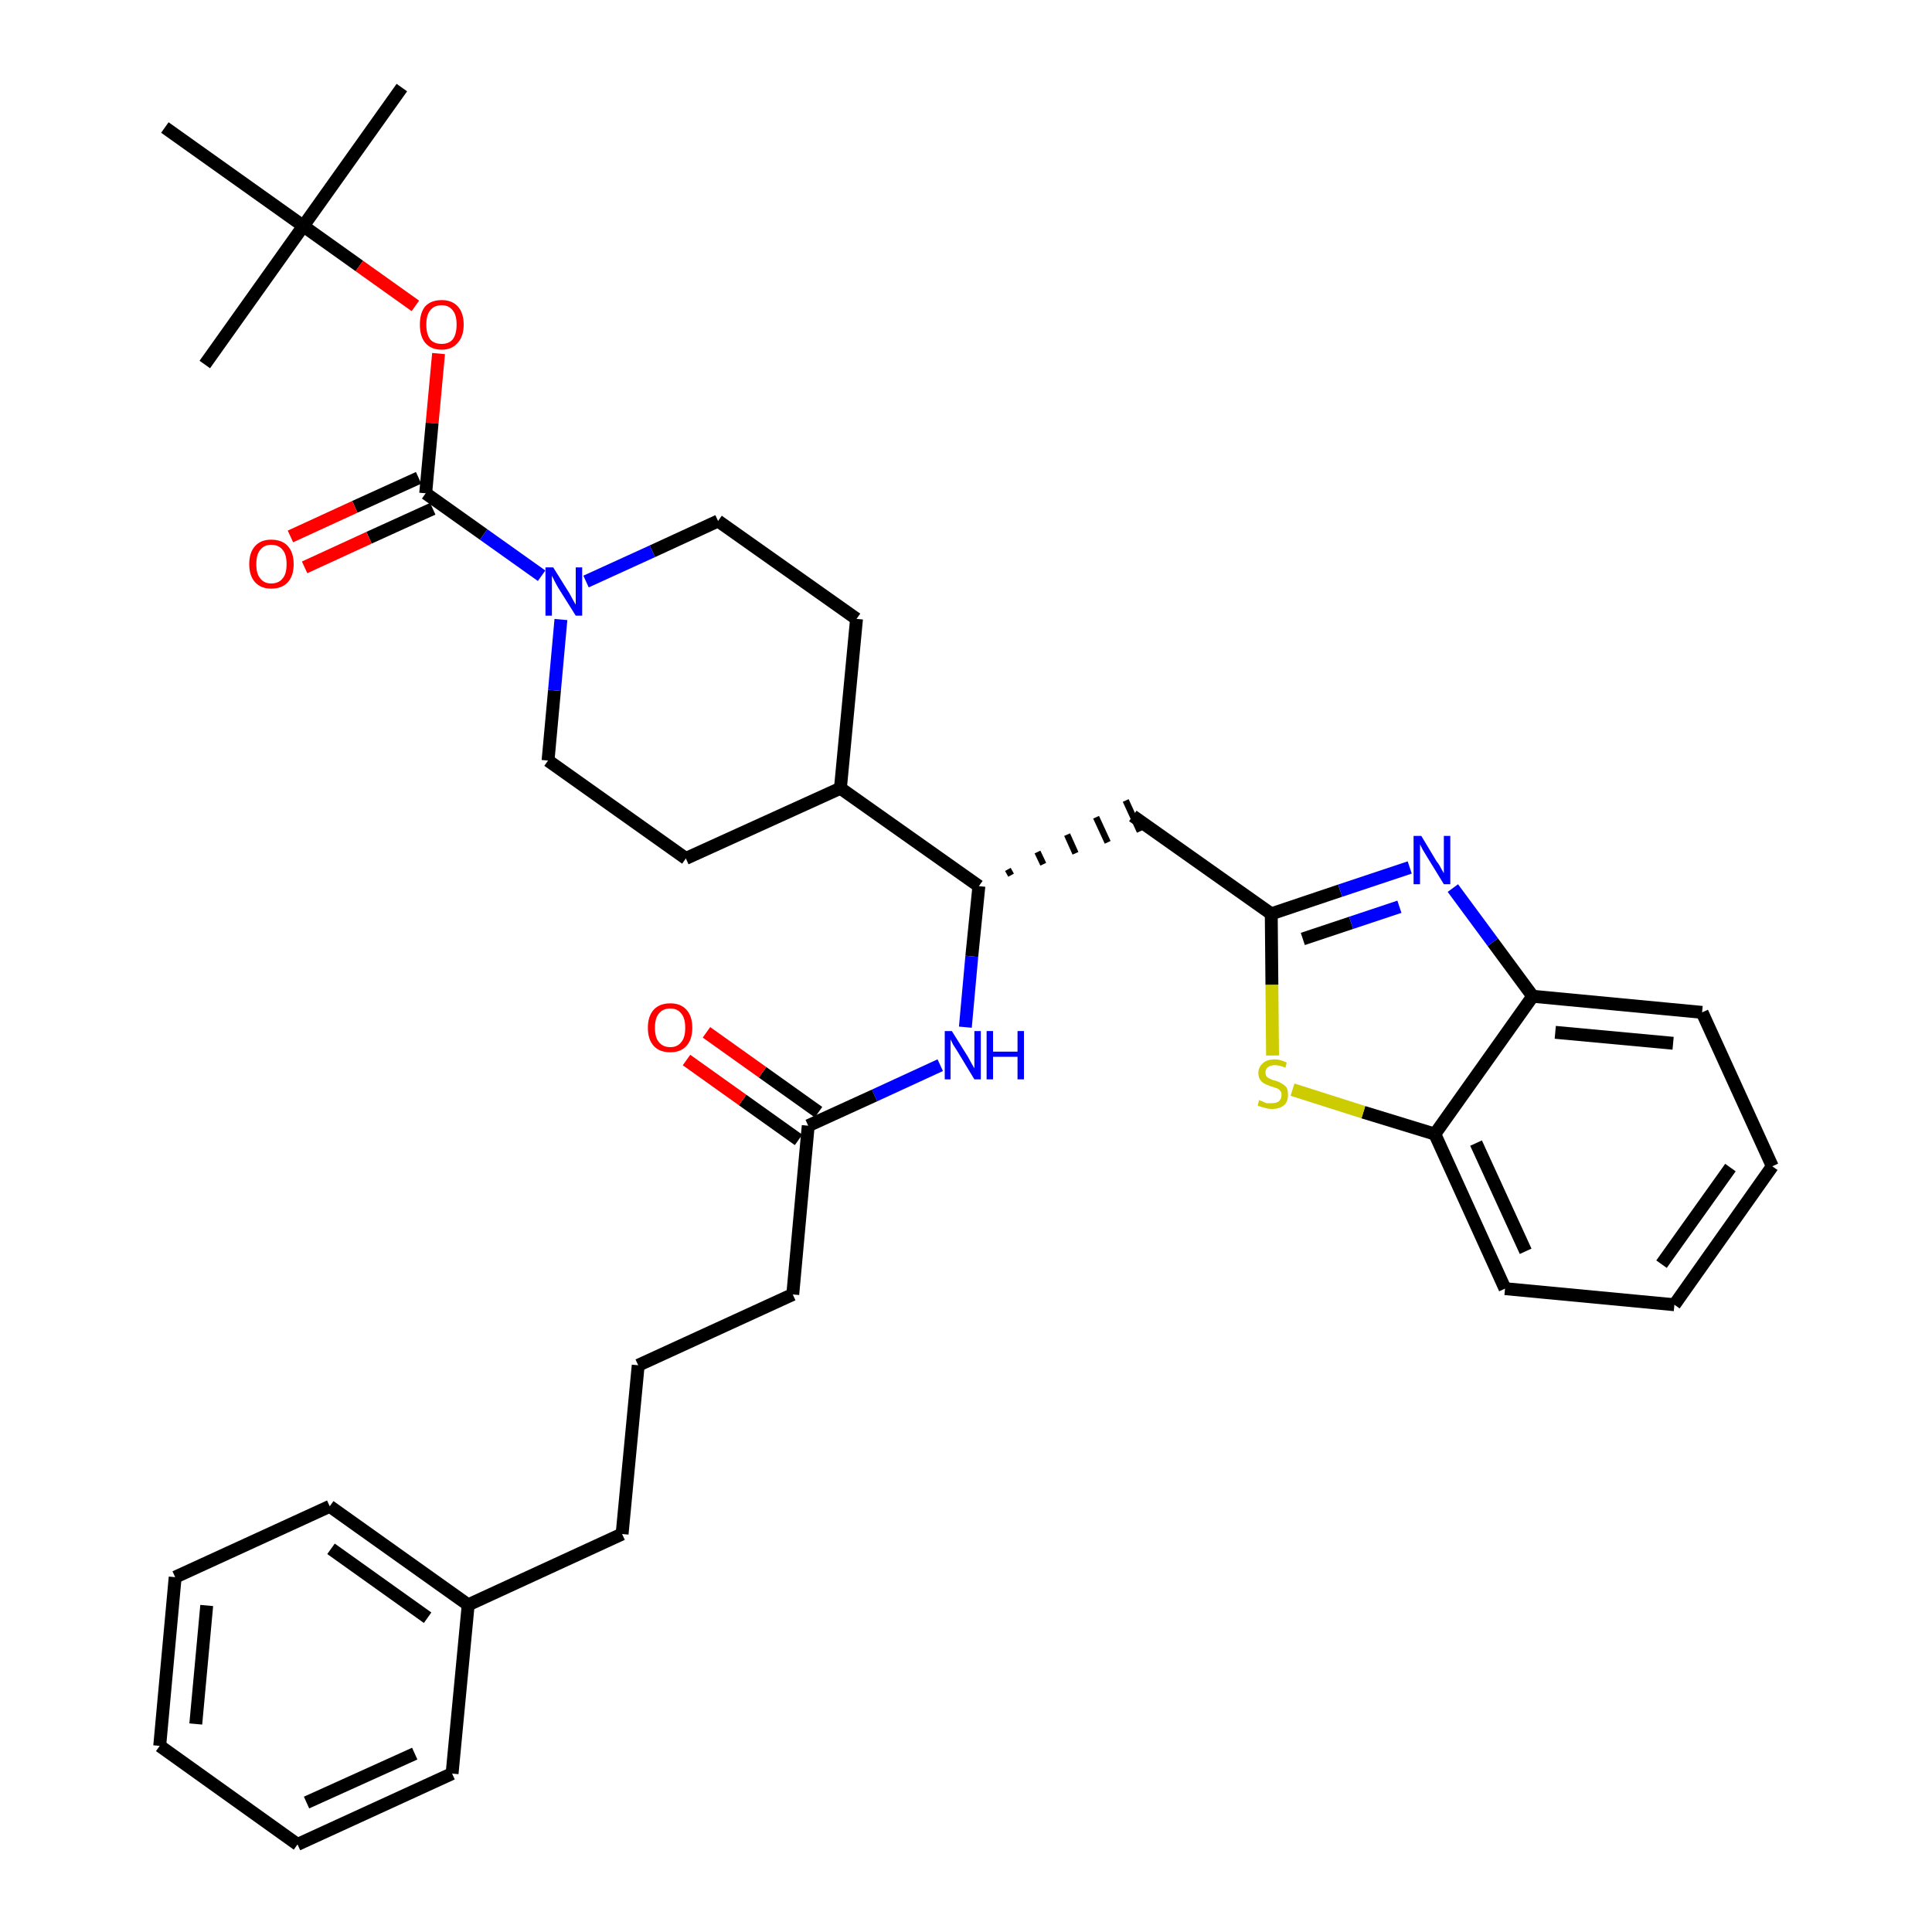 <?xml version='1.0' encoding='iso-8859-1'?>
<svg version='1.1' baseProfile='full'
              xmlns='http://www.w3.org/2000/svg'
                      xmlns:rdkit='http://www.rdkit.org/xml'
                      xmlns:xlink='http://www.w3.org/1999/xlink'
                  xml:space='preserve'
width='300px' height='300px' viewBox='0 0 300 300'>
<!-- END OF HEADER -->
<path class='bond-0 atom-0 atom-1' d='M 62.4,13.6 L 47.1,35.1' style='fill:none;fill-rule:evenodd;stroke:#000000;stroke-width:2.0px;stroke-linecap:butt;stroke-linejoin:miter;stroke-opacity:1' />
<path class='bond-1 atom-1 atom-2' d='M 47.1,35.1 L 31.8,56.6' style='fill:none;fill-rule:evenodd;stroke:#000000;stroke-width:2.0px;stroke-linecap:butt;stroke-linejoin:miter;stroke-opacity:1' />
<path class='bond-2 atom-1 atom-3' d='M 47.1,35.1 L 25.6,19.8' style='fill:none;fill-rule:evenodd;stroke:#000000;stroke-width:2.0px;stroke-linecap:butt;stroke-linejoin:miter;stroke-opacity:1' />
<path class='bond-3 atom-1 atom-4' d='M 47.1,35.1 L 55.8,41.3' style='fill:none;fill-rule:evenodd;stroke:#000000;stroke-width:2.0px;stroke-linecap:butt;stroke-linejoin:miter;stroke-opacity:1' />
<path class='bond-3 atom-1 atom-4' d='M 55.8,41.3 L 64.5,47.5' style='fill:none;fill-rule:evenodd;stroke:#FF0000;stroke-width:2.0px;stroke-linecap:butt;stroke-linejoin:miter;stroke-opacity:1' />
<path class='bond-4 atom-4 atom-5' d='M 68.1,54.9 L 67.1,65.7' style='fill:none;fill-rule:evenodd;stroke:#FF0000;stroke-width:2.0px;stroke-linecap:butt;stroke-linejoin:miter;stroke-opacity:1' />
<path class='bond-4 atom-4 atom-5' d='M 67.1,65.7 L 66.1,76.6' style='fill:none;fill-rule:evenodd;stroke:#000000;stroke-width:2.0px;stroke-linecap:butt;stroke-linejoin:miter;stroke-opacity:1' />
<path class='bond-5 atom-5 atom-6' d='M 65.0,74.2 L 55.1,78.7' style='fill:none;fill-rule:evenodd;stroke:#000000;stroke-width:2.0px;stroke-linecap:butt;stroke-linejoin:miter;stroke-opacity:1' />
<path class='bond-5 atom-5 atom-6' d='M 55.1,78.7 L 45.1,83.3' style='fill:none;fill-rule:evenodd;stroke:#FF0000;stroke-width:2.0px;stroke-linecap:butt;stroke-linejoin:miter;stroke-opacity:1' />
<path class='bond-5 atom-5 atom-6' d='M 67.2,79.0 L 57.3,83.5' style='fill:none;fill-rule:evenodd;stroke:#000000;stroke-width:2.0px;stroke-linecap:butt;stroke-linejoin:miter;stroke-opacity:1' />
<path class='bond-5 atom-5 atom-6' d='M 57.3,83.5 L 47.3,88.1' style='fill:none;fill-rule:evenodd;stroke:#FF0000;stroke-width:2.0px;stroke-linecap:butt;stroke-linejoin:miter;stroke-opacity:1' />
<path class='bond-6 atom-5 atom-7' d='M 66.1,76.6 L 75.1,83.0' style='fill:none;fill-rule:evenodd;stroke:#000000;stroke-width:2.0px;stroke-linecap:butt;stroke-linejoin:miter;stroke-opacity:1' />
<path class='bond-6 atom-5 atom-7' d='M 75.1,83.0 L 84.1,89.4' style='fill:none;fill-rule:evenodd;stroke:#0000FF;stroke-width:2.0px;stroke-linecap:butt;stroke-linejoin:miter;stroke-opacity:1' />
<path class='bond-7 atom-7 atom-8' d='M 91.0,90.3 L 101.3,85.6' style='fill:none;fill-rule:evenodd;stroke:#0000FF;stroke-width:2.0px;stroke-linecap:butt;stroke-linejoin:miter;stroke-opacity:1' />
<path class='bond-7 atom-7 atom-8' d='M 101.3,85.6 L 111.5,80.9' style='fill:none;fill-rule:evenodd;stroke:#000000;stroke-width:2.0px;stroke-linecap:butt;stroke-linejoin:miter;stroke-opacity:1' />
<path class='bond-35 atom-35 atom-7' d='M 85.1,118.1 L 86.1,107.2' style='fill:none;fill-rule:evenodd;stroke:#000000;stroke-width:2.0px;stroke-linecap:butt;stroke-linejoin:miter;stroke-opacity:1' />
<path class='bond-35 atom-35 atom-7' d='M 86.1,107.2 L 87.1,96.2' style='fill:none;fill-rule:evenodd;stroke:#0000FF;stroke-width:2.0px;stroke-linecap:butt;stroke-linejoin:miter;stroke-opacity:1' />
<path class='bond-8 atom-8 atom-9' d='M 111.5,80.9 L 133.0,96.1' style='fill:none;fill-rule:evenodd;stroke:#000000;stroke-width:2.0px;stroke-linecap:butt;stroke-linejoin:miter;stroke-opacity:1' />
<path class='bond-9 atom-9 atom-10' d='M 133.0,96.1 L 130.5,122.4' style='fill:none;fill-rule:evenodd;stroke:#000000;stroke-width:2.0px;stroke-linecap:butt;stroke-linejoin:miter;stroke-opacity:1' />
<path class='bond-10 atom-10 atom-11' d='M 130.5,122.4 L 152.0,137.6' style='fill:none;fill-rule:evenodd;stroke:#000000;stroke-width:2.0px;stroke-linecap:butt;stroke-linejoin:miter;stroke-opacity:1' />
<path class='bond-33 atom-10 atom-34' d='M 130.5,122.4 L 106.5,133.3' style='fill:none;fill-rule:evenodd;stroke:#000000;stroke-width:2.0px;stroke-linecap:butt;stroke-linejoin:miter;stroke-opacity:1' />
<path class='bond-11 atom-11 atom-12' d='M 157.0,135.9 L 156.5,135.0' style='fill:none;fill-rule:evenodd;stroke:#000000;stroke-width:1.0px;stroke-linecap:butt;stroke-linejoin:miter;stroke-opacity:1' />
<path class='bond-11 atom-11 atom-12' d='M 162.0,134.2 L 161.1,132.3' style='fill:none;fill-rule:evenodd;stroke:#000000;stroke-width:1.0px;stroke-linecap:butt;stroke-linejoin:miter;stroke-opacity:1' />
<path class='bond-11 atom-11 atom-12' d='M 167.0,132.5 L 165.7,129.6' style='fill:none;fill-rule:evenodd;stroke:#000000;stroke-width:1.0px;stroke-linecap:butt;stroke-linejoin:miter;stroke-opacity:1' />
<path class='bond-11 atom-11 atom-12' d='M 172.0,130.8 L 170.2,126.9' style='fill:none;fill-rule:evenodd;stroke:#000000;stroke-width:1.0px;stroke-linecap:butt;stroke-linejoin:miter;stroke-opacity:1' />
<path class='bond-11 atom-11 atom-12' d='M 177.0,129.1 L 174.8,124.3' style='fill:none;fill-rule:evenodd;stroke:#000000;stroke-width:1.0px;stroke-linecap:butt;stroke-linejoin:miter;stroke-opacity:1' />
<path class='bond-21 atom-11 atom-22' d='M 152.0,137.6 L 150.9,148.5' style='fill:none;fill-rule:evenodd;stroke:#000000;stroke-width:2.0px;stroke-linecap:butt;stroke-linejoin:miter;stroke-opacity:1' />
<path class='bond-21 atom-11 atom-22' d='M 150.9,148.5 L 149.9,159.5' style='fill:none;fill-rule:evenodd;stroke:#0000FF;stroke-width:2.0px;stroke-linecap:butt;stroke-linejoin:miter;stroke-opacity:1' />
<path class='bond-12 atom-12 atom-13' d='M 175.9,126.7 L 197.4,141.9' style='fill:none;fill-rule:evenodd;stroke:#000000;stroke-width:2.0px;stroke-linecap:butt;stroke-linejoin:miter;stroke-opacity:1' />
<path class='bond-13 atom-13 atom-14' d='M 197.4,141.9 L 208.1,138.3' style='fill:none;fill-rule:evenodd;stroke:#000000;stroke-width:2.0px;stroke-linecap:butt;stroke-linejoin:miter;stroke-opacity:1' />
<path class='bond-13 atom-13 atom-14' d='M 208.1,138.3 L 218.9,134.7' style='fill:none;fill-rule:evenodd;stroke:#0000FF;stroke-width:2.0px;stroke-linecap:butt;stroke-linejoin:miter;stroke-opacity:1' />
<path class='bond-13 atom-13 atom-14' d='M 202.3,145.8 L 209.8,143.3' style='fill:none;fill-rule:evenodd;stroke:#000000;stroke-width:2.0px;stroke-linecap:butt;stroke-linejoin:miter;stroke-opacity:1' />
<path class='bond-13 atom-13 atom-14' d='M 209.8,143.3 L 217.3,140.8' style='fill:none;fill-rule:evenodd;stroke:#0000FF;stroke-width:2.0px;stroke-linecap:butt;stroke-linejoin:miter;stroke-opacity:1' />
<path class='bond-36 atom-21 atom-13' d='M 197.6,163.9 L 197.5,152.9' style='fill:none;fill-rule:evenodd;stroke:#CCCC00;stroke-width:2.0px;stroke-linecap:butt;stroke-linejoin:miter;stroke-opacity:1' />
<path class='bond-36 atom-21 atom-13' d='M 197.5,152.9 L 197.4,141.9' style='fill:none;fill-rule:evenodd;stroke:#000000;stroke-width:2.0px;stroke-linecap:butt;stroke-linejoin:miter;stroke-opacity:1' />
<path class='bond-14 atom-14 atom-15' d='M 225.6,137.9 L 231.8,146.3' style='fill:none;fill-rule:evenodd;stroke:#0000FF;stroke-width:2.0px;stroke-linecap:butt;stroke-linejoin:miter;stroke-opacity:1' />
<path class='bond-14 atom-14 atom-15' d='M 231.8,146.3 L 238.0,154.7' style='fill:none;fill-rule:evenodd;stroke:#000000;stroke-width:2.0px;stroke-linecap:butt;stroke-linejoin:miter;stroke-opacity:1' />
<path class='bond-15 atom-15 atom-16' d='M 238.0,154.7 L 264.3,157.2' style='fill:none;fill-rule:evenodd;stroke:#000000;stroke-width:2.0px;stroke-linecap:butt;stroke-linejoin:miter;stroke-opacity:1' />
<path class='bond-15 atom-15 atom-16' d='M 241.5,160.3 L 259.8,162.0' style='fill:none;fill-rule:evenodd;stroke:#000000;stroke-width:2.0px;stroke-linecap:butt;stroke-linejoin:miter;stroke-opacity:1' />
<path class='bond-38 atom-20 atom-15' d='M 222.8,176.1 L 238.0,154.7' style='fill:none;fill-rule:evenodd;stroke:#000000;stroke-width:2.0px;stroke-linecap:butt;stroke-linejoin:miter;stroke-opacity:1' />
<path class='bond-16 atom-16 atom-17' d='M 264.3,157.2 L 275.2,181.1' style='fill:none;fill-rule:evenodd;stroke:#000000;stroke-width:2.0px;stroke-linecap:butt;stroke-linejoin:miter;stroke-opacity:1' />
<path class='bond-17 atom-17 atom-18' d='M 275.2,181.1 L 260.0,202.6' style='fill:none;fill-rule:evenodd;stroke:#000000;stroke-width:2.0px;stroke-linecap:butt;stroke-linejoin:miter;stroke-opacity:1' />
<path class='bond-17 atom-17 atom-18' d='M 268.7,181.3 L 258.0,196.3' style='fill:none;fill-rule:evenodd;stroke:#000000;stroke-width:2.0px;stroke-linecap:butt;stroke-linejoin:miter;stroke-opacity:1' />
<path class='bond-18 atom-18 atom-19' d='M 260.0,202.6 L 233.7,200.1' style='fill:none;fill-rule:evenodd;stroke:#000000;stroke-width:2.0px;stroke-linecap:butt;stroke-linejoin:miter;stroke-opacity:1' />
<path class='bond-19 atom-19 atom-20' d='M 233.7,200.1 L 222.8,176.1' style='fill:none;fill-rule:evenodd;stroke:#000000;stroke-width:2.0px;stroke-linecap:butt;stroke-linejoin:miter;stroke-opacity:1' />
<path class='bond-19 atom-19 atom-20' d='M 236.9,194.3 L 229.2,177.5' style='fill:none;fill-rule:evenodd;stroke:#000000;stroke-width:2.0px;stroke-linecap:butt;stroke-linejoin:miter;stroke-opacity:1' />
<path class='bond-20 atom-20 atom-21' d='M 222.8,176.1 L 211.7,172.7' style='fill:none;fill-rule:evenodd;stroke:#000000;stroke-width:2.0px;stroke-linecap:butt;stroke-linejoin:miter;stroke-opacity:1' />
<path class='bond-20 atom-20 atom-21' d='M 211.7,172.7 L 200.7,169.2' style='fill:none;fill-rule:evenodd;stroke:#CCCC00;stroke-width:2.0px;stroke-linecap:butt;stroke-linejoin:miter;stroke-opacity:1' />
<path class='bond-22 atom-22 atom-23' d='M 146.0,165.4 L 135.8,170.1' style='fill:none;fill-rule:evenodd;stroke:#0000FF;stroke-width:2.0px;stroke-linecap:butt;stroke-linejoin:miter;stroke-opacity:1' />
<path class='bond-22 atom-22 atom-23' d='M 135.8,170.1 L 125.5,174.8' style='fill:none;fill-rule:evenodd;stroke:#000000;stroke-width:2.0px;stroke-linecap:butt;stroke-linejoin:miter;stroke-opacity:1' />
<path class='bond-23 atom-23 atom-24' d='M 127.1,172.7 L 118.4,166.5' style='fill:none;fill-rule:evenodd;stroke:#000000;stroke-width:2.0px;stroke-linecap:butt;stroke-linejoin:miter;stroke-opacity:1' />
<path class='bond-23 atom-23 atom-24' d='M 118.4,166.5 L 109.7,160.3' style='fill:none;fill-rule:evenodd;stroke:#FF0000;stroke-width:2.0px;stroke-linecap:butt;stroke-linejoin:miter;stroke-opacity:1' />
<path class='bond-23 atom-23 atom-24' d='M 124.0,177.0 L 115.3,170.8' style='fill:none;fill-rule:evenodd;stroke:#000000;stroke-width:2.0px;stroke-linecap:butt;stroke-linejoin:miter;stroke-opacity:1' />
<path class='bond-23 atom-23 atom-24' d='M 115.3,170.8 L 106.6,164.6' style='fill:none;fill-rule:evenodd;stroke:#FF0000;stroke-width:2.0px;stroke-linecap:butt;stroke-linejoin:miter;stroke-opacity:1' />
<path class='bond-24 atom-23 atom-25' d='M 125.5,174.8 L 123.1,201.0' style='fill:none;fill-rule:evenodd;stroke:#000000;stroke-width:2.0px;stroke-linecap:butt;stroke-linejoin:miter;stroke-opacity:1' />
<path class='bond-25 atom-25 atom-26' d='M 123.1,201.0 L 99.1,212.0' style='fill:none;fill-rule:evenodd;stroke:#000000;stroke-width:2.0px;stroke-linecap:butt;stroke-linejoin:miter;stroke-opacity:1' />
<path class='bond-26 atom-26 atom-27' d='M 99.1,212.0 L 96.6,238.2' style='fill:none;fill-rule:evenodd;stroke:#000000;stroke-width:2.0px;stroke-linecap:butt;stroke-linejoin:miter;stroke-opacity:1' />
<path class='bond-27 atom-27 atom-28' d='M 96.6,238.2 L 72.7,249.2' style='fill:none;fill-rule:evenodd;stroke:#000000;stroke-width:2.0px;stroke-linecap:butt;stroke-linejoin:miter;stroke-opacity:1' />
<path class='bond-28 atom-28 atom-29' d='M 72.7,249.2 L 51.2,233.9' style='fill:none;fill-rule:evenodd;stroke:#000000;stroke-width:2.0px;stroke-linecap:butt;stroke-linejoin:miter;stroke-opacity:1' />
<path class='bond-28 atom-28 atom-29' d='M 66.4,251.2 L 51.4,240.5' style='fill:none;fill-rule:evenodd;stroke:#000000;stroke-width:2.0px;stroke-linecap:butt;stroke-linejoin:miter;stroke-opacity:1' />
<path class='bond-37 atom-33 atom-28' d='M 70.2,275.4 L 72.7,249.2' style='fill:none;fill-rule:evenodd;stroke:#000000;stroke-width:2.0px;stroke-linecap:butt;stroke-linejoin:miter;stroke-opacity:1' />
<path class='bond-29 atom-29 atom-30' d='M 51.2,233.9 L 27.2,244.9' style='fill:none;fill-rule:evenodd;stroke:#000000;stroke-width:2.0px;stroke-linecap:butt;stroke-linejoin:miter;stroke-opacity:1' />
<path class='bond-30 atom-30 atom-31' d='M 27.2,244.9 L 24.8,271.1' style='fill:none;fill-rule:evenodd;stroke:#000000;stroke-width:2.0px;stroke-linecap:butt;stroke-linejoin:miter;stroke-opacity:1' />
<path class='bond-30 atom-30 atom-31' d='M 32.1,249.3 L 30.4,267.7' style='fill:none;fill-rule:evenodd;stroke:#000000;stroke-width:2.0px;stroke-linecap:butt;stroke-linejoin:miter;stroke-opacity:1' />
<path class='bond-31 atom-31 atom-32' d='M 24.8,271.1 L 46.2,286.4' style='fill:none;fill-rule:evenodd;stroke:#000000;stroke-width:2.0px;stroke-linecap:butt;stroke-linejoin:miter;stroke-opacity:1' />
<path class='bond-32 atom-32 atom-33' d='M 46.2,286.4 L 70.2,275.4' style='fill:none;fill-rule:evenodd;stroke:#000000;stroke-width:2.0px;stroke-linecap:butt;stroke-linejoin:miter;stroke-opacity:1' />
<path class='bond-32 atom-32 atom-33' d='M 47.6,279.9 L 64.4,272.3' style='fill:none;fill-rule:evenodd;stroke:#000000;stroke-width:2.0px;stroke-linecap:butt;stroke-linejoin:miter;stroke-opacity:1' />
<path class='bond-34 atom-34 atom-35' d='M 106.5,133.3 L 85.1,118.1' style='fill:none;fill-rule:evenodd;stroke:#000000;stroke-width:2.0px;stroke-linecap:butt;stroke-linejoin:miter;stroke-opacity:1' />
<path  class='atom-4' d='M 65.2 50.4
Q 65.2 48.6, 66.0 47.6
Q 66.9 46.6, 68.6 46.6
Q 70.2 46.6, 71.1 47.6
Q 72.0 48.6, 72.0 50.4
Q 72.0 52.2, 71.1 53.2
Q 70.2 54.3, 68.6 54.3
Q 66.9 54.3, 66.0 53.2
Q 65.2 52.2, 65.2 50.4
M 68.6 53.4
Q 69.7 53.4, 70.3 52.7
Q 70.9 51.9, 70.9 50.4
Q 70.9 48.9, 70.3 48.2
Q 69.7 47.4, 68.6 47.4
Q 67.4 47.4, 66.8 48.2
Q 66.2 48.9, 66.2 50.4
Q 66.2 51.9, 66.8 52.7
Q 67.4 53.4, 68.6 53.4
' fill='#FF0000'/>
<path  class='atom-6' d='M 38.7 87.6
Q 38.7 85.8, 39.6 84.8
Q 40.5 83.8, 42.1 83.8
Q 43.8 83.8, 44.7 84.8
Q 45.6 85.8, 45.6 87.6
Q 45.6 89.4, 44.7 90.4
Q 43.8 91.4, 42.1 91.4
Q 40.5 91.4, 39.6 90.4
Q 38.7 89.4, 38.7 87.6
M 42.1 90.6
Q 43.3 90.6, 43.9 89.8
Q 44.5 89.1, 44.5 87.6
Q 44.5 86.1, 43.9 85.4
Q 43.3 84.6, 42.1 84.6
Q 41.0 84.6, 40.4 85.4
Q 39.8 86.1, 39.8 87.6
Q 39.8 89.1, 40.4 89.8
Q 41.0 90.6, 42.1 90.6
' fill='#FF0000'/>
<path  class='atom-7' d='M 85.9 88.1
L 88.4 92.1
Q 88.6 92.5, 89.0 93.2
Q 89.4 93.9, 89.4 93.9
L 89.4 88.1
L 90.4 88.1
L 90.4 95.6
L 89.4 95.6
L 86.7 91.3
Q 86.4 90.8, 86.1 90.2
Q 85.8 89.6, 85.7 89.4
L 85.7 95.6
L 84.7 95.6
L 84.7 88.1
L 85.9 88.1
' fill='#0000FF'/>
<path  class='atom-14' d='M 220.7 129.8
L 223.1 133.8
Q 223.4 134.1, 223.8 134.9
Q 224.2 135.6, 224.2 135.6
L 224.2 129.8
L 225.2 129.8
L 225.2 137.3
L 224.2 137.3
L 221.5 132.9
Q 221.2 132.4, 220.9 131.9
Q 220.6 131.3, 220.5 131.1
L 220.5 137.3
L 219.5 137.3
L 219.5 129.8
L 220.7 129.8
' fill='#0000FF'/>
<path  class='atom-21' d='M 195.5 170.8
Q 195.6 170.9, 196.0 171.0
Q 196.3 171.2, 196.7 171.3
Q 197.1 171.3, 197.5 171.3
Q 198.2 171.3, 198.6 171.0
Q 199.0 170.6, 199.0 170.0
Q 199.0 169.6, 198.8 169.4
Q 198.6 169.1, 198.3 169.0
Q 198.0 168.9, 197.4 168.7
Q 196.8 168.5, 196.4 168.3
Q 196.0 168.1, 195.7 167.7
Q 195.4 167.3, 195.4 166.6
Q 195.4 165.7, 196.1 165.1
Q 196.7 164.5, 198.0 164.5
Q 198.8 164.5, 199.8 165.0
L 199.6 165.8
Q 198.7 165.4, 198.0 165.4
Q 197.3 165.4, 196.9 165.7
Q 196.5 166.0, 196.5 166.5
Q 196.5 166.9, 196.7 167.2
Q 196.9 167.4, 197.2 167.5
Q 197.5 167.7, 198.0 167.8
Q 198.7 168.0, 199.1 168.3
Q 199.5 168.5, 199.8 168.9
Q 200.0 169.3, 200.0 170.0
Q 200.0 171.1, 199.4 171.6
Q 198.7 172.2, 197.5 172.2
Q 196.9 172.2, 196.3 172.0
Q 195.9 171.9, 195.3 171.7
L 195.5 170.8
' fill='#CCCC00'/>
<path  class='atom-22' d='M 147.8 160.1
L 150.3 164.1
Q 150.5 164.5, 150.9 165.2
Q 151.3 165.9, 151.3 165.9
L 151.3 160.1
L 152.3 160.1
L 152.3 167.6
L 151.3 167.6
L 148.7 163.3
Q 148.4 162.8, 148.0 162.2
Q 147.7 161.6, 147.6 161.4
L 147.6 167.6
L 146.7 167.6
L 146.7 160.1
L 147.8 160.1
' fill='#0000FF'/>
<path  class='atom-22' d='M 153.2 160.1
L 154.2 160.1
L 154.2 163.3
L 158.0 163.3
L 158.0 160.1
L 159.0 160.1
L 159.0 167.6
L 158.0 167.6
L 158.0 164.1
L 154.2 164.1
L 154.2 167.6
L 153.2 167.6
L 153.2 160.1
' fill='#0000FF'/>
<path  class='atom-24' d='M 100.6 159.6
Q 100.6 157.8, 101.5 156.8
Q 102.4 155.8, 104.1 155.8
Q 105.7 155.8, 106.6 156.8
Q 107.5 157.8, 107.5 159.6
Q 107.5 161.4, 106.6 162.4
Q 105.7 163.4, 104.1 163.4
Q 102.4 163.4, 101.5 162.4
Q 100.6 161.4, 100.6 159.6
M 104.1 162.6
Q 105.2 162.6, 105.8 161.8
Q 106.4 161.1, 106.4 159.6
Q 106.4 158.1, 105.8 157.4
Q 105.2 156.6, 104.1 156.6
Q 102.9 156.6, 102.3 157.4
Q 101.7 158.1, 101.7 159.6
Q 101.7 161.1, 102.3 161.8
Q 102.9 162.6, 104.1 162.6
' fill='#FF0000'/>
</svg>
